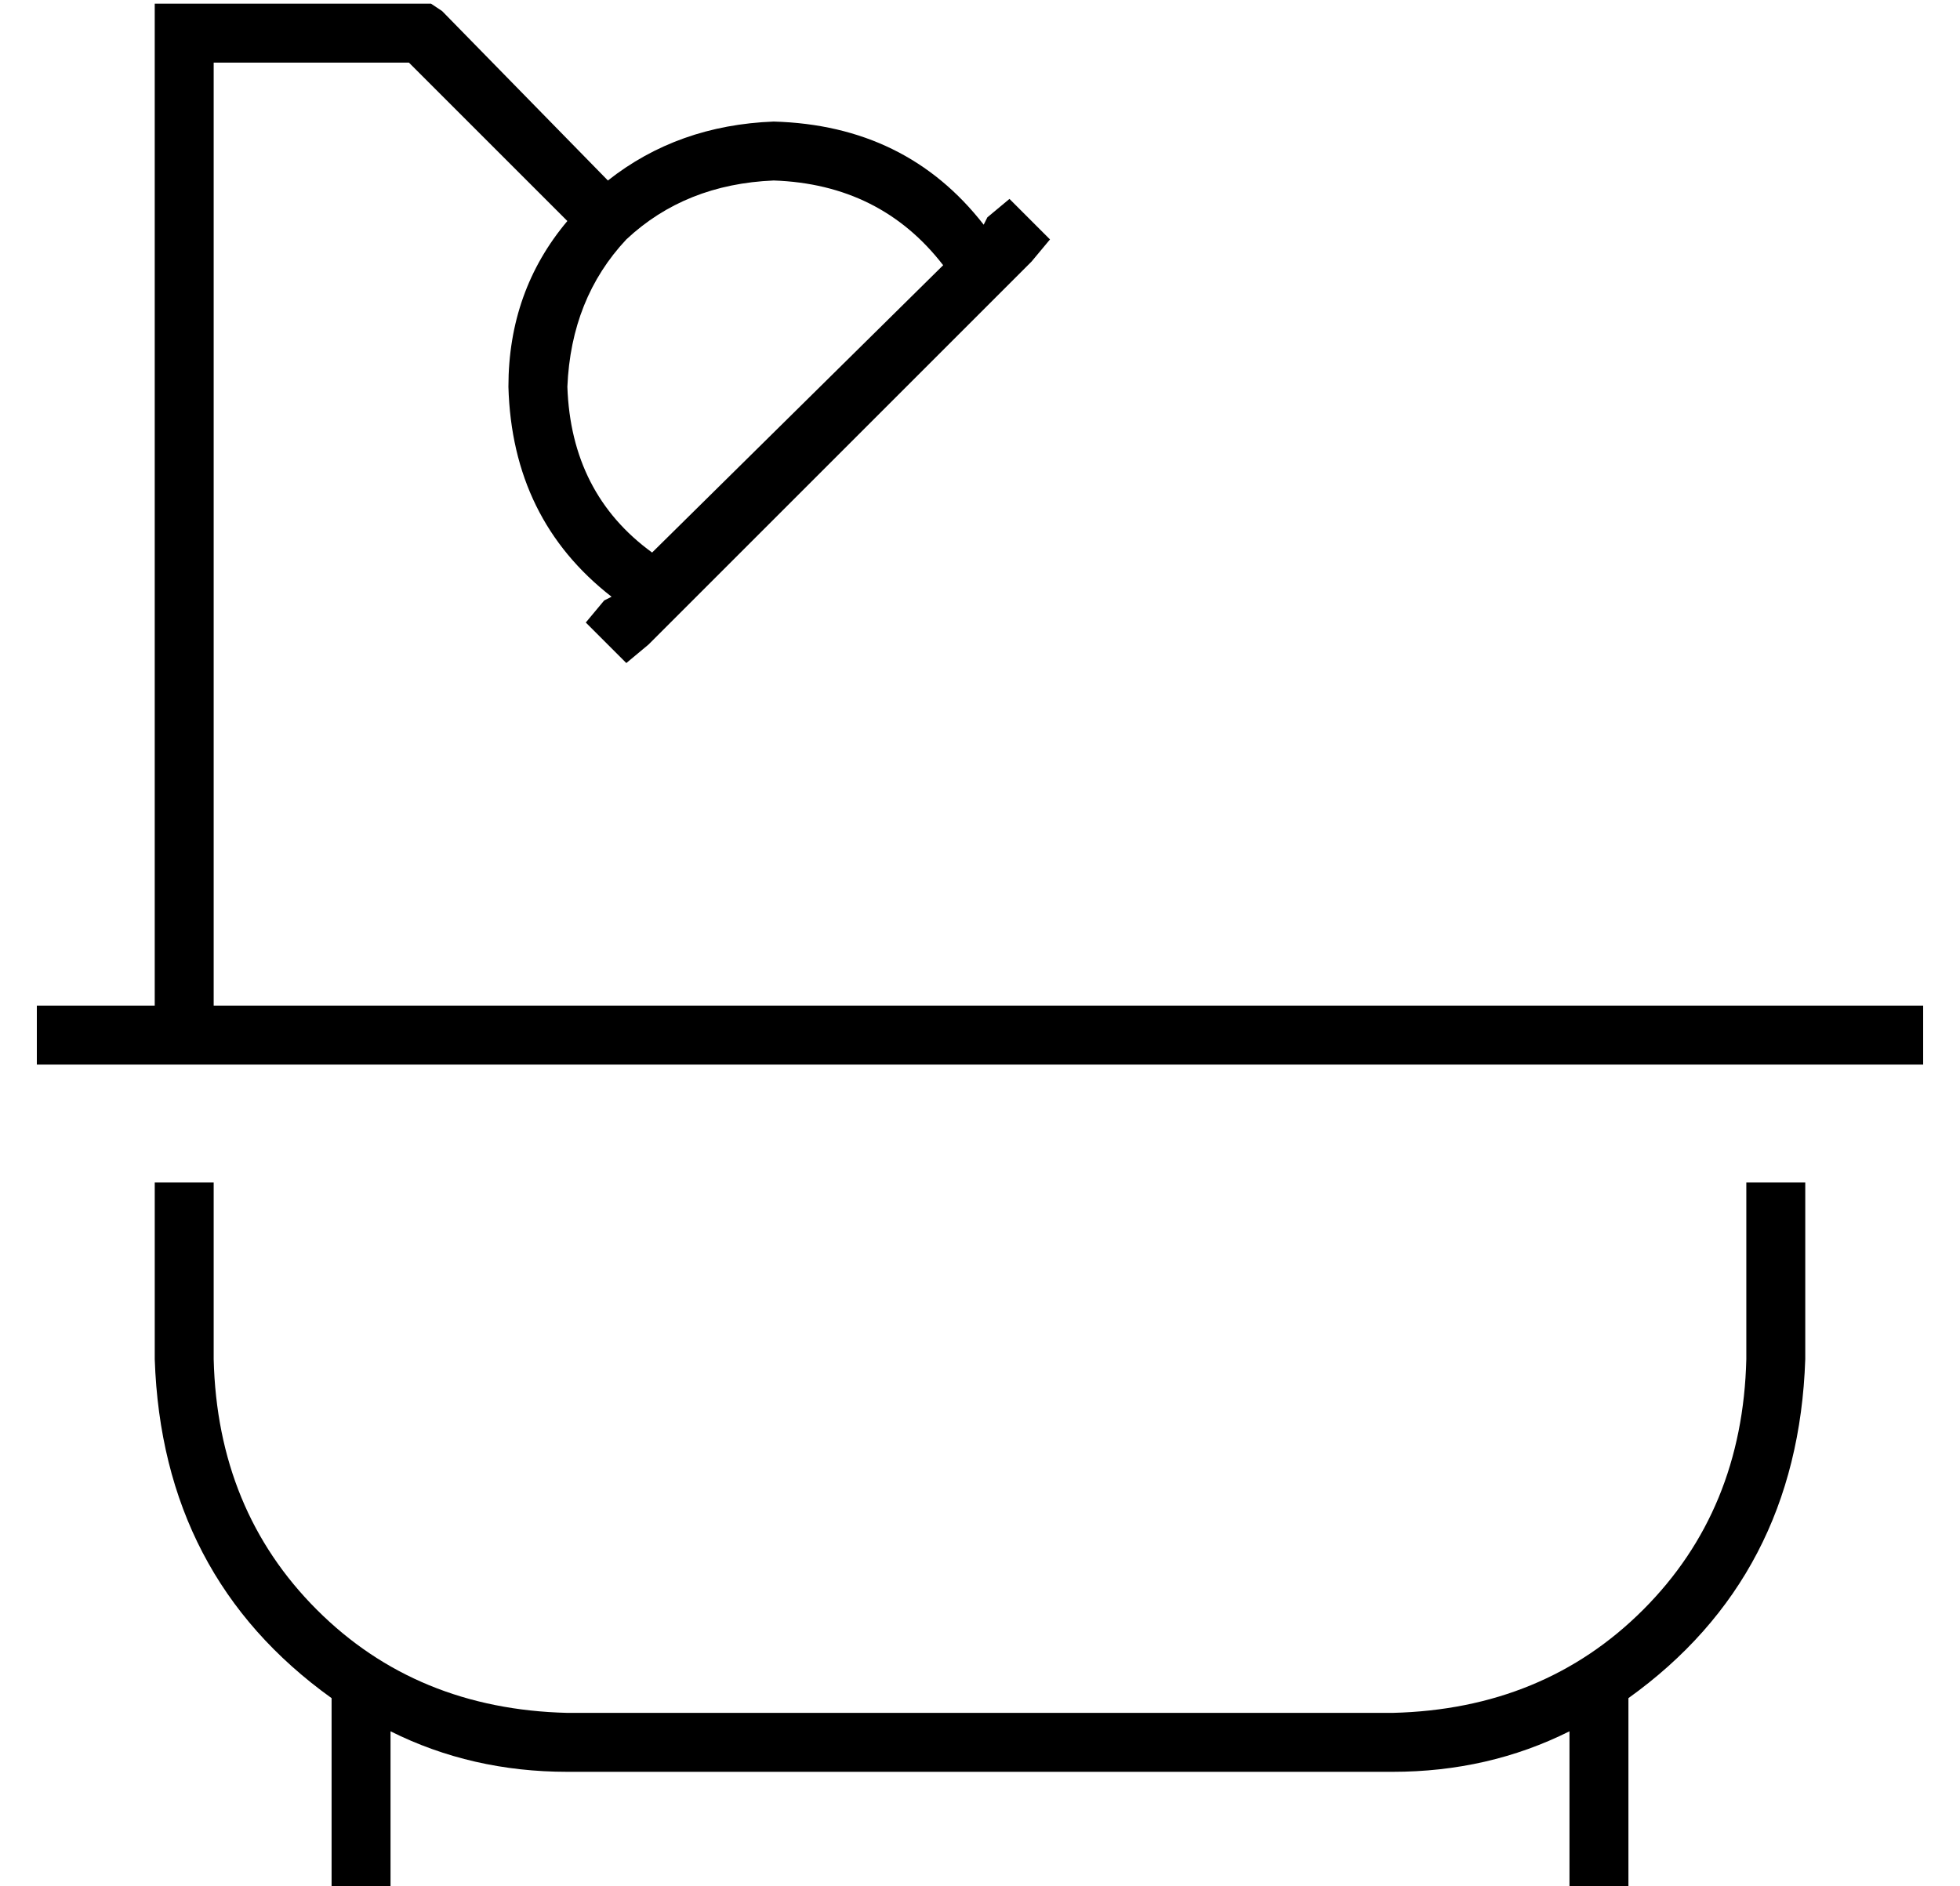 <?xml version="1.0" standalone="no"?>
<!DOCTYPE svg PUBLIC "-//W3C//DTD SVG 1.1//EN" "http://www.w3.org/Graphics/SVG/1.1/DTD/svg11.dtd" >
<svg xmlns="http://www.w3.org/2000/svg" xmlns:xlink="http://www.w3.org/1999/xlink" version="1.1" viewBox="-10 -40 532 512">
   <path fill="currentColor"
d="M32 -39h8h-8h75l3 2v0l45 46v0q19 -15 45 -16q36 1 57 28l1 -2v0l6 -5v0l11 11v0l-5 6v0l-104 104v0l-6 5v0l-11 -11v0l5 -6v0l2 -1v0q-27 -21 -28 -57q0 -26 16 -45l-43 -43v0h-53v0v256v0h416h48v16v0h-8h-504v-16v0h8h24v-264v0v-8v0zM32 281h16h-16h16v48v0
q1 41 28 68t68 28h224v0q41 -1 68 -28t28 -68v-48v0h16v0v48v0q-2 59 -48 92v44v0v8v0h-16v0v-8v0v-35v0q-22 11 -48 11h-224v0q-26 0 -48 -11v35v0v8v0h-16v0v-8v0v-44v0q-46 -33 -48 -92v-48v0zM200 9q-24 1 -40 16v0v0q-15 16 -16 40q1 29 23 45l79 -78v0
q-17 -22 -46 -23v0z" />
</svg>

